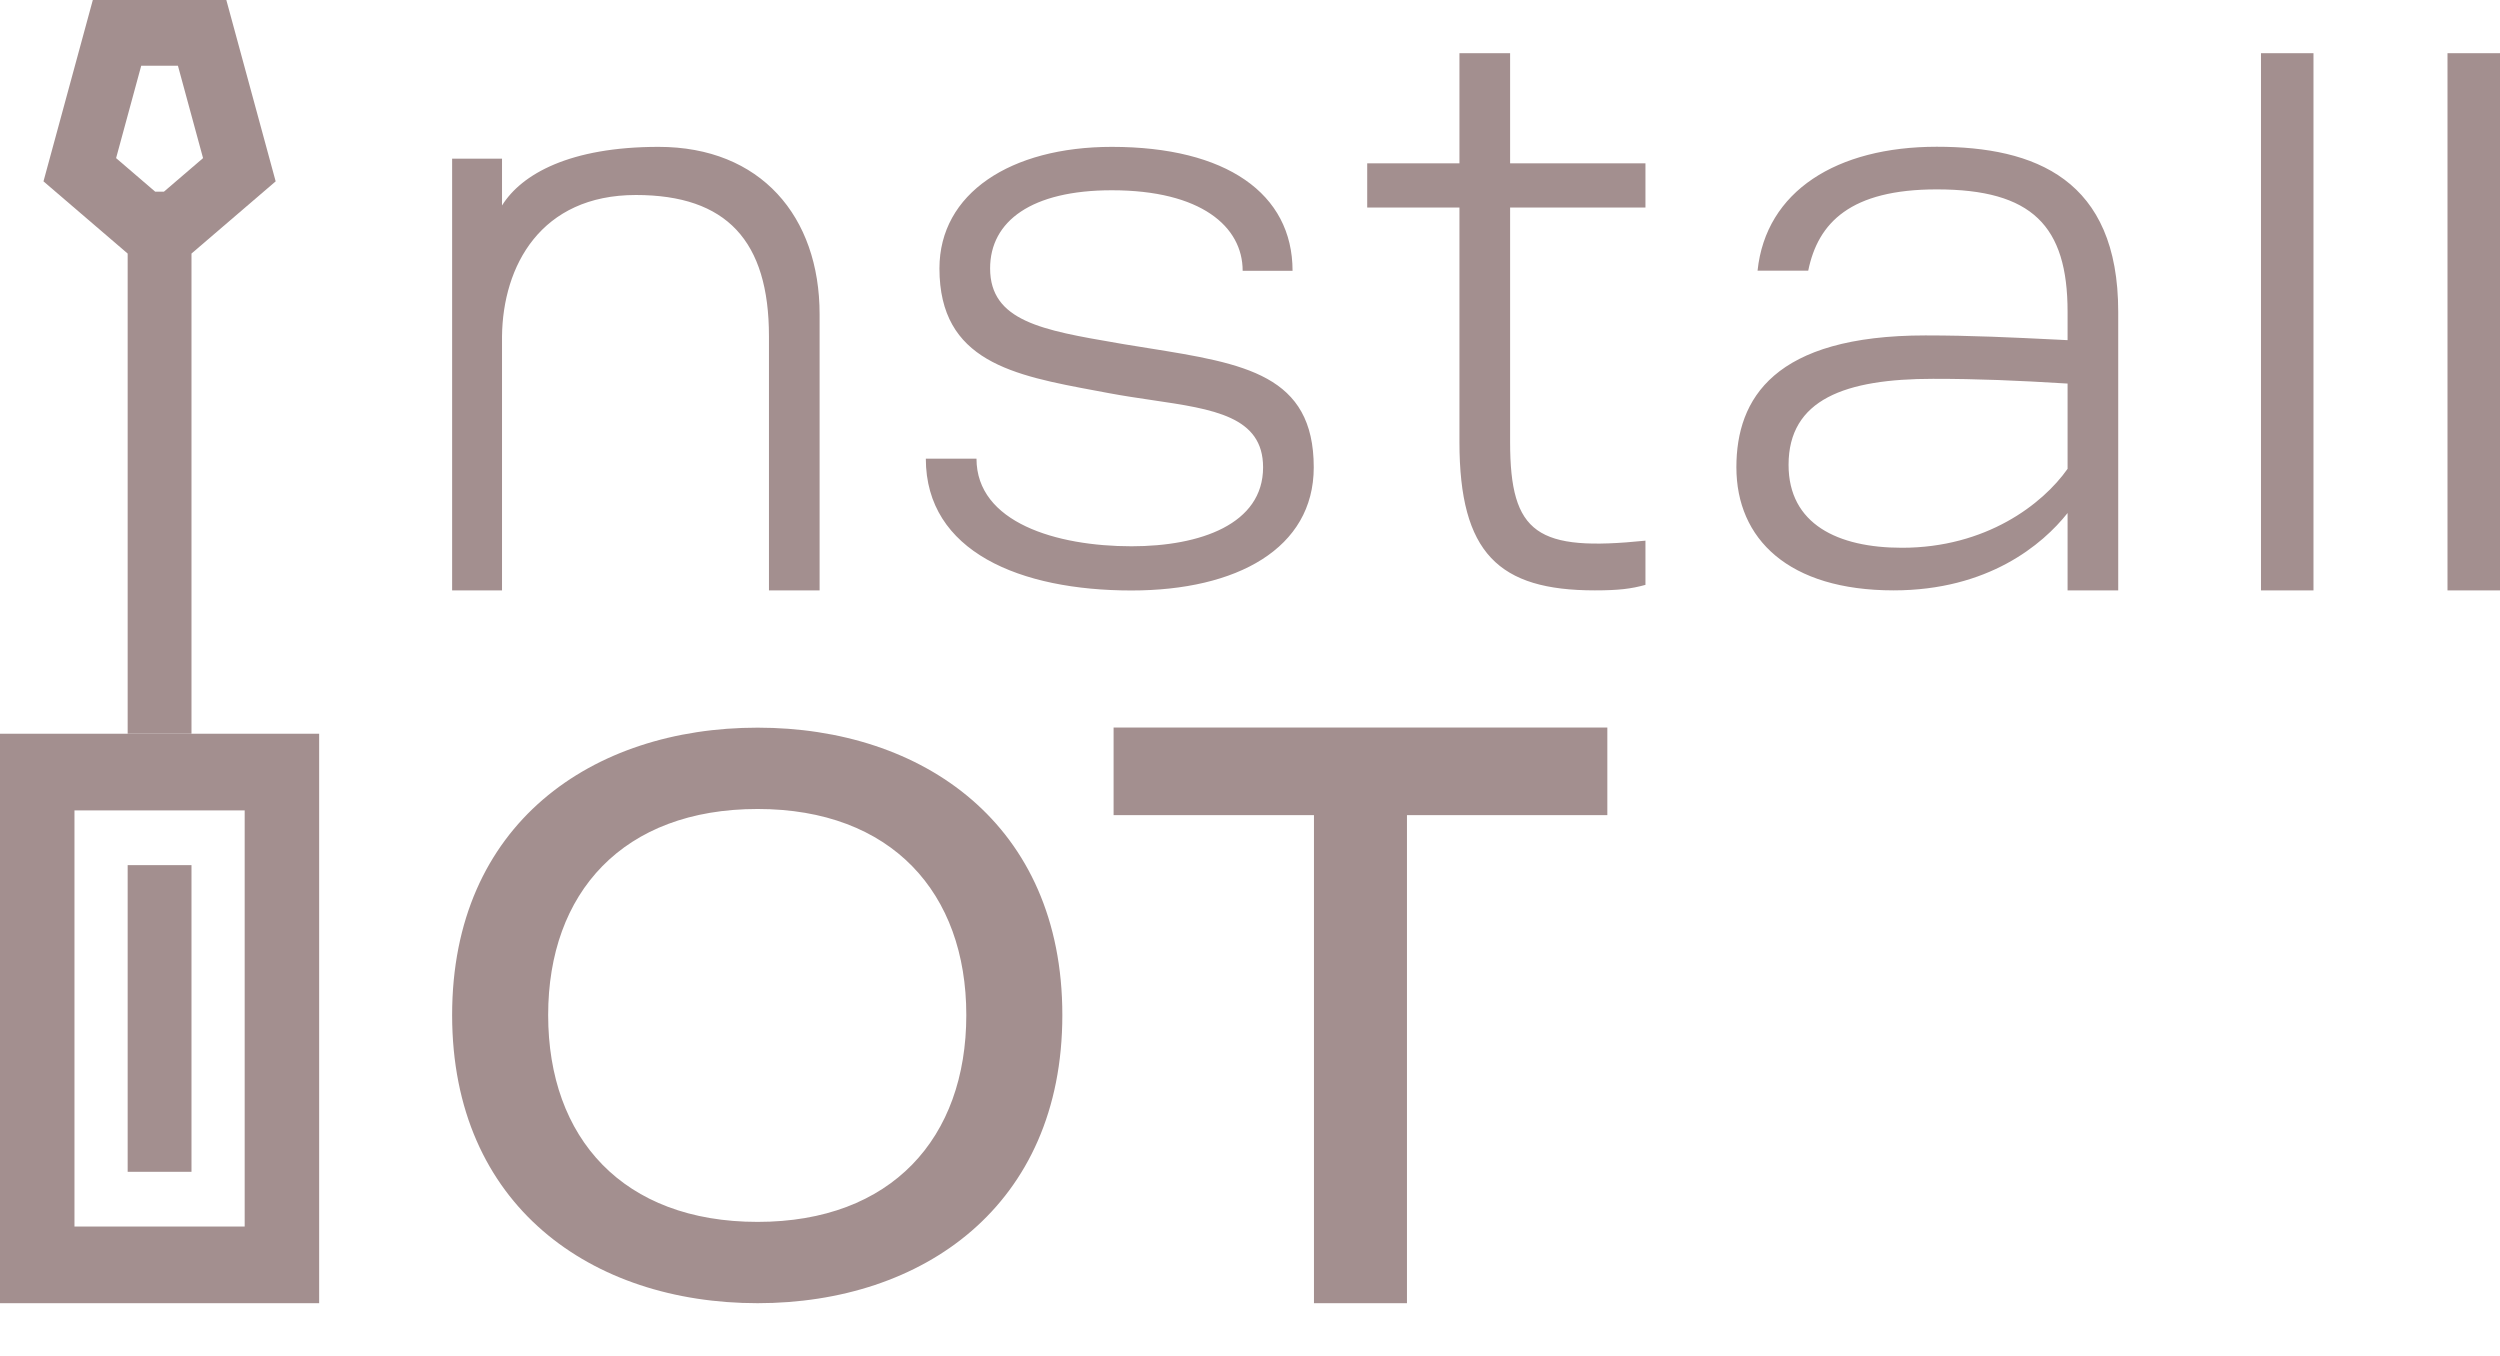<svg width="94" height="51" viewBox="0 0 94 51" fill="none" xmlns="http://www.w3.org/2000/svg">
<g clip-path="url(#clip0_215_749)">
<path fill-rule="evenodd" clip-rule="evenodd" d="M86.987 2H85.013V22.198H86.987V2ZM94 2H92.026V22.198H94V2ZM72.822 5.518C76.518 5.518 79.645 6.735 79.645 11.722V22.198H77.741V19.29C76.802 20.477 74.755 22.198 71.201 22.198C67.25 22.198 65.288 20.269 65.288 17.568C65.288 14.986 66.709 12.612 72.396 12.612C74.127 12.612 75.665 12.688 77.321 12.769C77.46 12.776 77.6 12.783 77.741 12.79V11.722C77.741 8.486 76.404 7.121 72.822 7.121C69.581 7.121 68.358 8.368 67.989 10.178H66.084C66.397 7.18 69.069 5.518 72.822 5.518ZM71.514 20.596C74.67 20.596 76.802 18.963 77.741 17.628V14.422C75.779 14.304 74.414 14.244 72.68 14.244C69.382 14.244 67.25 15.016 67.25 17.479C67.25 19.705 69.098 20.596 71.514 20.596ZM56.78 7.804H61.869V6.142H56.78V2H54.875V6.142H51.407V7.804H54.875V16.619C54.875 20.803 56.354 22.198 59.964 22.198C60.874 22.198 61.329 22.139 61.869 21.991V20.329C57.804 20.744 56.78 20.091 56.78 16.619V7.804ZM42.26 12.942C42.572 12.993 42.877 13.043 43.175 13.09C46.799 13.672 49.397 14.089 49.397 17.572C49.397 20.629 46.496 22.202 42.545 22.202C38.365 22.202 34.811 20.747 34.811 17.245H36.716C36.716 19.649 39.73 20.54 42.545 20.54C45.132 20.54 47.492 19.709 47.492 17.572C47.492 15.659 45.638 15.386 43.318 15.044C42.794 14.966 42.247 14.886 41.692 14.782C41.534 14.752 41.376 14.723 41.219 14.693L41.218 14.693C38.106 14.114 35.323 13.596 35.323 10.092C35.323 7.273 37.996 5.522 41.805 5.522C46.099 5.522 48.6 7.273 48.6 10.181H46.724C46.724 8.519 45.16 7.154 41.805 7.154C38.792 7.154 37.228 8.312 37.228 10.092C37.228 12.078 39.206 12.417 41.995 12.896C42.083 12.911 42.171 12.926 42.26 12.942ZM30.817 11.814C30.817 8.134 28.6 5.522 24.762 5.522C21.435 5.522 19.616 6.539 18.876 7.726V5.967H17L17 22.198H18.876V12.645C18.905 10.003 20.326 7.332 23.909 7.332C27.32 7.332 28.913 9.054 28.913 12.645V22.198H30.817V11.814Z" fill="#A38F8F"/>
<path fill-rule="evenodd" clip-rule="evenodd" d="M39.944 38.165C39.944 30.982 34.684 27.36 28.486 27.36C22.26 27.36 17 30.982 17 38.165C17 45.349 22.26 49 28.486 49C34.684 49 39.944 45.349 39.944 38.165ZM36.333 38.165C36.333 42.796 33.518 45.943 28.486 45.943C23.425 45.943 20.611 42.796 20.611 38.165C20.611 33.564 23.425 30.418 28.486 30.418C33.518 30.418 36.333 33.564 36.333 38.165ZM60.436 30.648V27.355H41.871V30.648H49.405V49H52.902V30.648H60.436Z" fill="#A38F8F"/>
</g>
<g clip-path="url(#clip1_215_749)">
<path fill-rule="evenodd" clip-rule="evenodd" d="M2.8 30.47H9.2V46.117H2.8V30.47ZM0 49V27.588H12V49H0ZM7.2 32.529H4.8V44.059H7.2V32.529Z" fill="#A38F8F"/>
<path fill-rule="evenodd" clip-rule="evenodd" d="M8.51 0H3.49L1.635 6.819L4.8 9.534V27.588H7.2V9.534L10.365 6.819L8.51 0ZM4.365 5.945L5.31 2.471H6.69L7.635 5.945L6.165 7.206H5.834L4.365 5.945Z" fill="#A38F8F"/>
</g>
<defs>
<clipPath id="clip0_215_749">
<rect width="77" height="47" fill="white" transform="translate(17 2)"/>
</clipPath>
<clipPath id="clip1_215_749">
<rect width="12" height="49" fill="white"/>
</clipPath>
</defs>
</svg>
